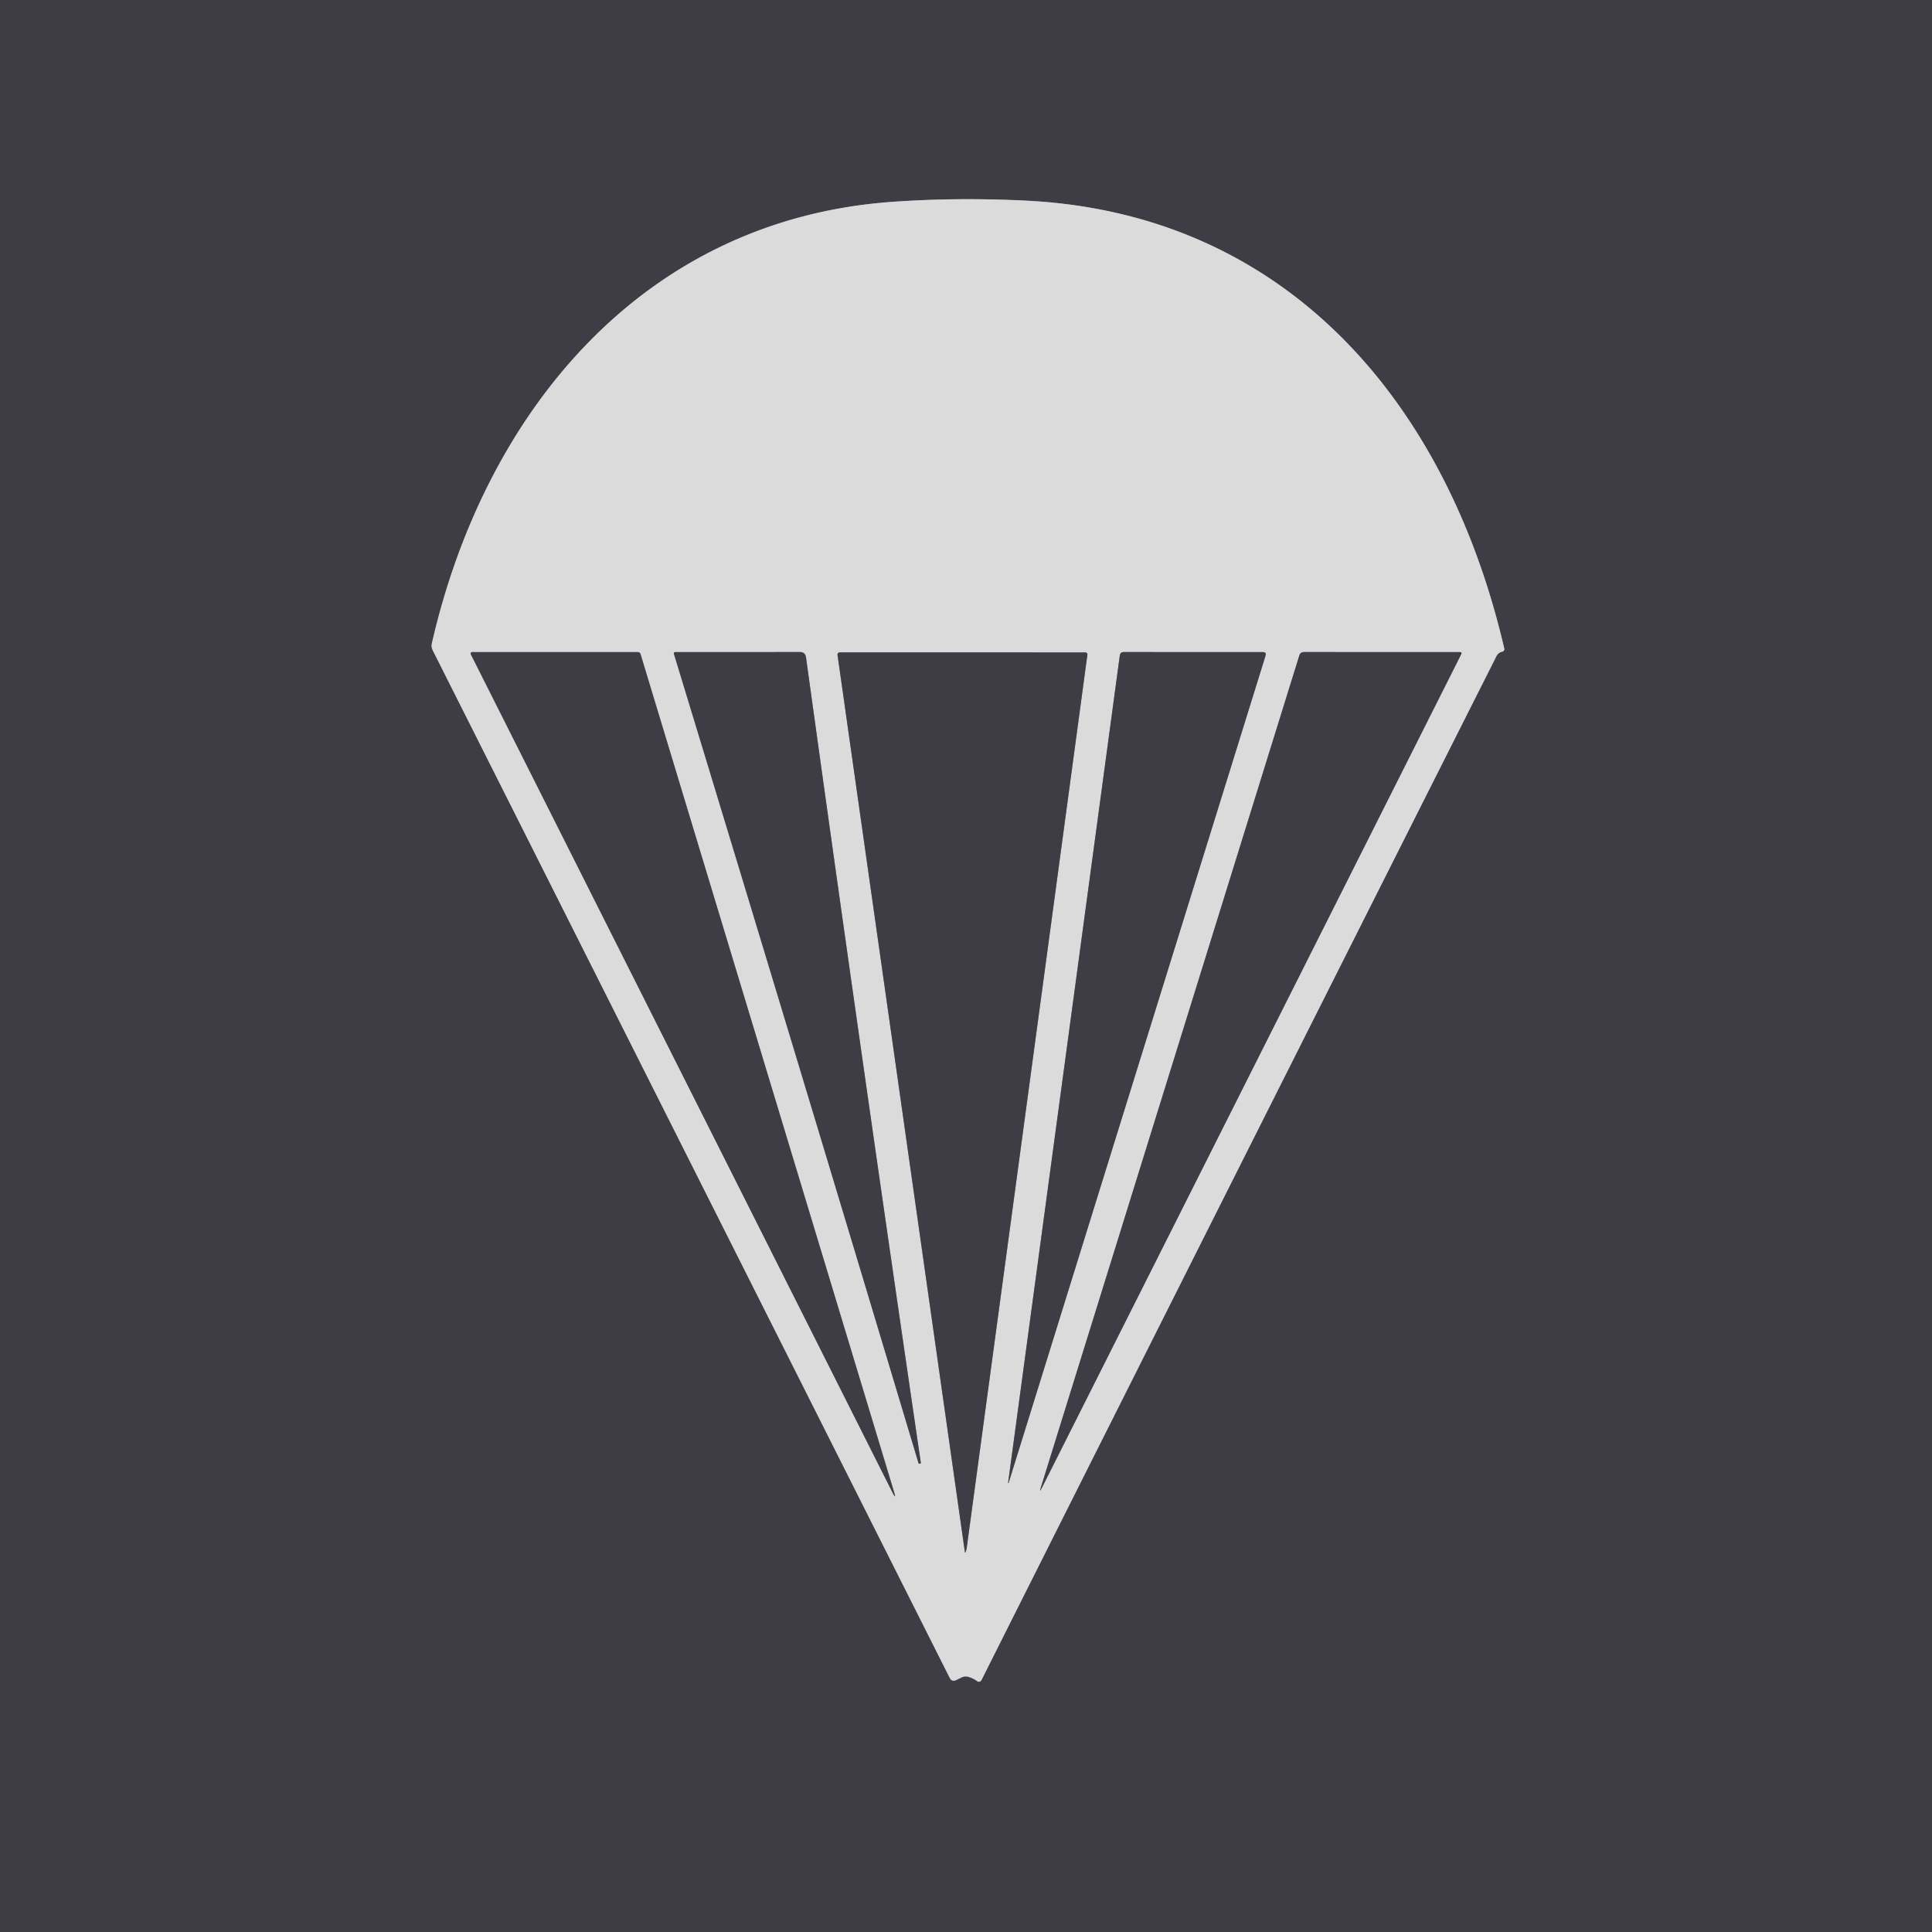 <?xml version="1.0" encoding="UTF-8" standalone="no"?>
<!DOCTYPE svg PUBLIC "-//W3C//DTD SVG 1.1//EN" "http://www.w3.org/Graphics/SVG/1.1/DTD/svg11.dtd">
<svg xmlns="http://www.w3.org/2000/svg" version="1.1" viewBox="0.00 0.00 300.00 300.00">
<g stroke-width="2.00" fill="none" stroke-linecap="butt">
<path stroke="#8d8c90" vector-effect="non-scaling-stroke" d="
  M 152.39 260.90
  Q 192.65 180.69 232.36 101.90
  Q 232.53 101.56 232.84 101.36
  Q 233.03 101.24 233.25 101.20
  A 0.42 0.41 -11.9 0 0 233.58 100.70
  C 224.76 62.73 199.95 33.13 159.22 31.15
  Q 148.58 30.63 138.58 31.34
  C 99.74 34.09 75.27 64.06 67.07 99.86
  Q 66.93 100.46 67.21 101.01
  L 147.46 260.51
  Q 147.81 261.21 148.51 260.86
  L 149.29 260.48
  Q 149.79 260.23 150.33 260.37
  Q 151.08 260.57 151.76 261.06
  A 0.43 0.43 0.0 0 0 152.39 260.90"
/>
<path stroke="#8d8c90" vector-effect="non-scaling-stroke" d="
  M 73.11 101.60
  L 138.55 231.68
  Q 139.25 233.07 138.80 231.58
  L 99.46 101.56
  A 0.43 0.42 -8.2 0 0 99.05 101.26
  L 73.32 101.26
  A 0.23 0.23 0.0 0 0 73.11 101.60"
/>
<path stroke="#8d8c90" vector-effect="non-scaling-stroke" d="
  M 104.64 101.51
  Q 123.87 164.65 142.63 227.20
  Q 142.67 227.30 142.77 227.28
  L 142.78 227.28
  Q 143.00 227.23 142.99 227.18
  Q 133.76 164.28 125.16 102.10
  Q 125.05 101.25 124.20 101.25
  L 104.82 101.26
  A 0.19 0.19 0.0 0 0 104.64 101.51"
/>
<path stroke="#8d8c90" vector-effect="non-scaling-stroke" d="
  M 130.06 101.77
  L 149.83 241.02
  Q 149.85 241.17 149.91 241.03
  Q 150.08 240.64 150.13 240.22
  Q 159.51 170.92 168.85 101.66
  A 0.31 0.31 0.0 0 0 168.54 101.31
  L 130.48 101.30
  Q 129.99 101.30 130.06 101.77"
/>
<path stroke="#8d8c90" vector-effect="non-scaling-stroke" d="
  M 196.51 101.82
  Q 196.68 101.26 196.09 101.26
  L 174.50 101.25
  Q 173.95 101.25 173.88 101.80
  L 156.54 230.23
  A 0.04 0.04 0.0 0 0 156.62 230.25
  L 196.51 101.82"
/>
<path stroke="#8d8c90" vector-effect="non-scaling-stroke" d="
  M 161.77 231.05
  L 226.89 101.60
  Q 227.07 101.26 226.68 101.26
  L 202.47 101.25
  Q 201.92 101.25 201.76 101.78
  L 161.62 230.99
  Q 161.35 231.88 161.77 231.05"
/>
</g>
<path fill="#3e3c45" d="
  M 0.00 0.00
  L 300.00 0.00
  L 300.00 300.00
  L 0.00 300.00
  L 0.00 0.00
  Z
  M 152.39 260.90
  Q 192.65 180.69 232.36 101.90
  Q 232.53 101.56 232.84 101.36
  Q 233.03 101.24 233.25 101.20
  A 0.42 0.41 -11.9 0 0 233.58 100.70
  C 224.76 62.73 199.95 33.13 159.22 31.15
  Q 148.58 30.63 138.58 31.34
  C 99.74 34.09 75.27 64.06 67.07 99.86
  Q 66.93 100.46 67.21 101.01
  L 147.46 260.51
  Q 147.81 261.21 148.51 260.86
  L 149.29 260.48
  Q 149.79 260.23 150.33 260.37
  Q 151.08 260.57 151.76 261.06
  A 0.43 0.43 0.0 0 0 152.39 260.90
  Z"
/>
<path fill="#dbdbdb" d="
  M 152.39 260.90
  A 0.43 0.43 0.0 0 1 151.76 261.06
  Q 151.08 260.57 150.33 260.37
  Q 149.79 260.23 149.29 260.48
  L 148.51 260.86
  Q 147.81 261.21 147.46 260.51
  L 67.21 101.01
  Q 66.93 100.46 67.07 99.86
  C 75.27 64.06 99.74 34.09 138.58 31.34
  Q 148.58 30.63 159.22 31.15
  C 199.95 33.13 224.76 62.73 233.58 100.70
  A 0.42 0.41 -11.9 0 1 233.25 101.20
  Q 233.03 101.24 232.84 101.36
  Q 232.53 101.56 232.36 101.90
  Q 192.65 180.69 152.39 260.90
  Z
  M 73.11 101.60
  L 138.55 231.68
  Q 139.25 233.07 138.80 231.58
  L 99.46 101.56
  A 0.43 0.42 -8.2 0 0 99.05 101.26
  L 73.32 101.26
  A 0.23 0.23 0.0 0 0 73.11 101.60
  Z
  M 104.64 101.51
  Q 123.87 164.65 142.63 227.20
  Q 142.67 227.30 142.77 227.28
  L 142.78 227.28
  Q 143.00 227.23 142.99 227.18
  Q 133.76 164.28 125.16 102.10
  Q 125.05 101.25 124.20 101.25
  L 104.82 101.26
  A 0.19 0.19 0.0 0 0 104.64 101.51
  Z
  M 130.06 101.77
  L 149.83 241.02
  Q 149.85 241.17 149.91 241.03
  Q 150.08 240.64 150.13 240.22
  Q 159.51 170.92 168.85 101.66
  A 0.31 0.31 0.0 0 0 168.54 101.31
  L 130.48 101.30
  Q 129.99 101.30 130.06 101.77
  Z
  M 196.51 101.82
  Q 196.68 101.26 196.09 101.26
  L 174.50 101.25
  Q 173.95 101.25 173.88 101.80
  L 156.54 230.23
  A 0.04 0.04 0.0 0 0 156.62 230.25
  L 196.51 101.82
  Z
  M 161.77 231.05
  L 226.89 101.60
  Q 227.07 101.26 226.68 101.26
  L 202.47 101.25
  Q 201.92 101.25 201.76 101.78
  L 161.62 230.99
  Q 161.35 231.88 161.77 231.05
  Z"
/>
<path fill="#3e3c45" d="
  M 138.55 231.68
  L 73.11 101.60
  A 0.23 0.23 0.0 0 1 73.32 101.26
  L 99.05 101.26
  A 0.43 0.42 -8.2 0 1 99.46 101.56
  L 138.80 231.58
  Q 139.25 233.07 138.55 231.68
  Z"
/>
<path fill="#3e3c45" d="
  M 104.64 101.51
  A 0.19 0.19 0.0 0 1 104.82 101.26
  L 124.20 101.25
  Q 125.05 101.25 125.16 102.10
  Q 133.76 164.28 142.99 227.18
  Q 143.00 227.23 142.78 227.28
  L 142.77 227.28
  Q 142.67 227.30 142.63 227.20
  Q 123.87 164.65 104.64 101.51
  Z"
/>
<path fill="#3e3c45" d="
  M 130.06 101.77
  Q 129.99 101.30 130.48 101.30
  L 168.54 101.31
  A 0.31 0.31 0.0 0 1 168.85 101.66
  Q 159.51 170.92 150.13 240.22
  Q 150.08 240.64 149.91 241.03
  Q 149.85 241.17 149.83 241.02
  L 130.06 101.77
  Z"
/>
<path fill="#3e3c45" d="
  M 196.51 101.82
  L 156.62 230.25
  A 0.04 0.04 0.0 0 1 156.54 230.23
  L 173.88 101.80
  Q 173.95 101.25 174.50 101.25
  L 196.09 101.26
  Q 196.68 101.26 196.51 101.82
  Z"
/>
<path fill="#3e3c45" d="
  M 226.89 101.60
  L 161.77 231.05
  Q 161.35 231.88 161.62 230.99
  L 201.76 101.78
  Q 201.92 101.25 202.47 101.25
  L 226.68 101.26
  Q 227.07 101.26 226.89 101.60
  Z"
/>
</svg>
